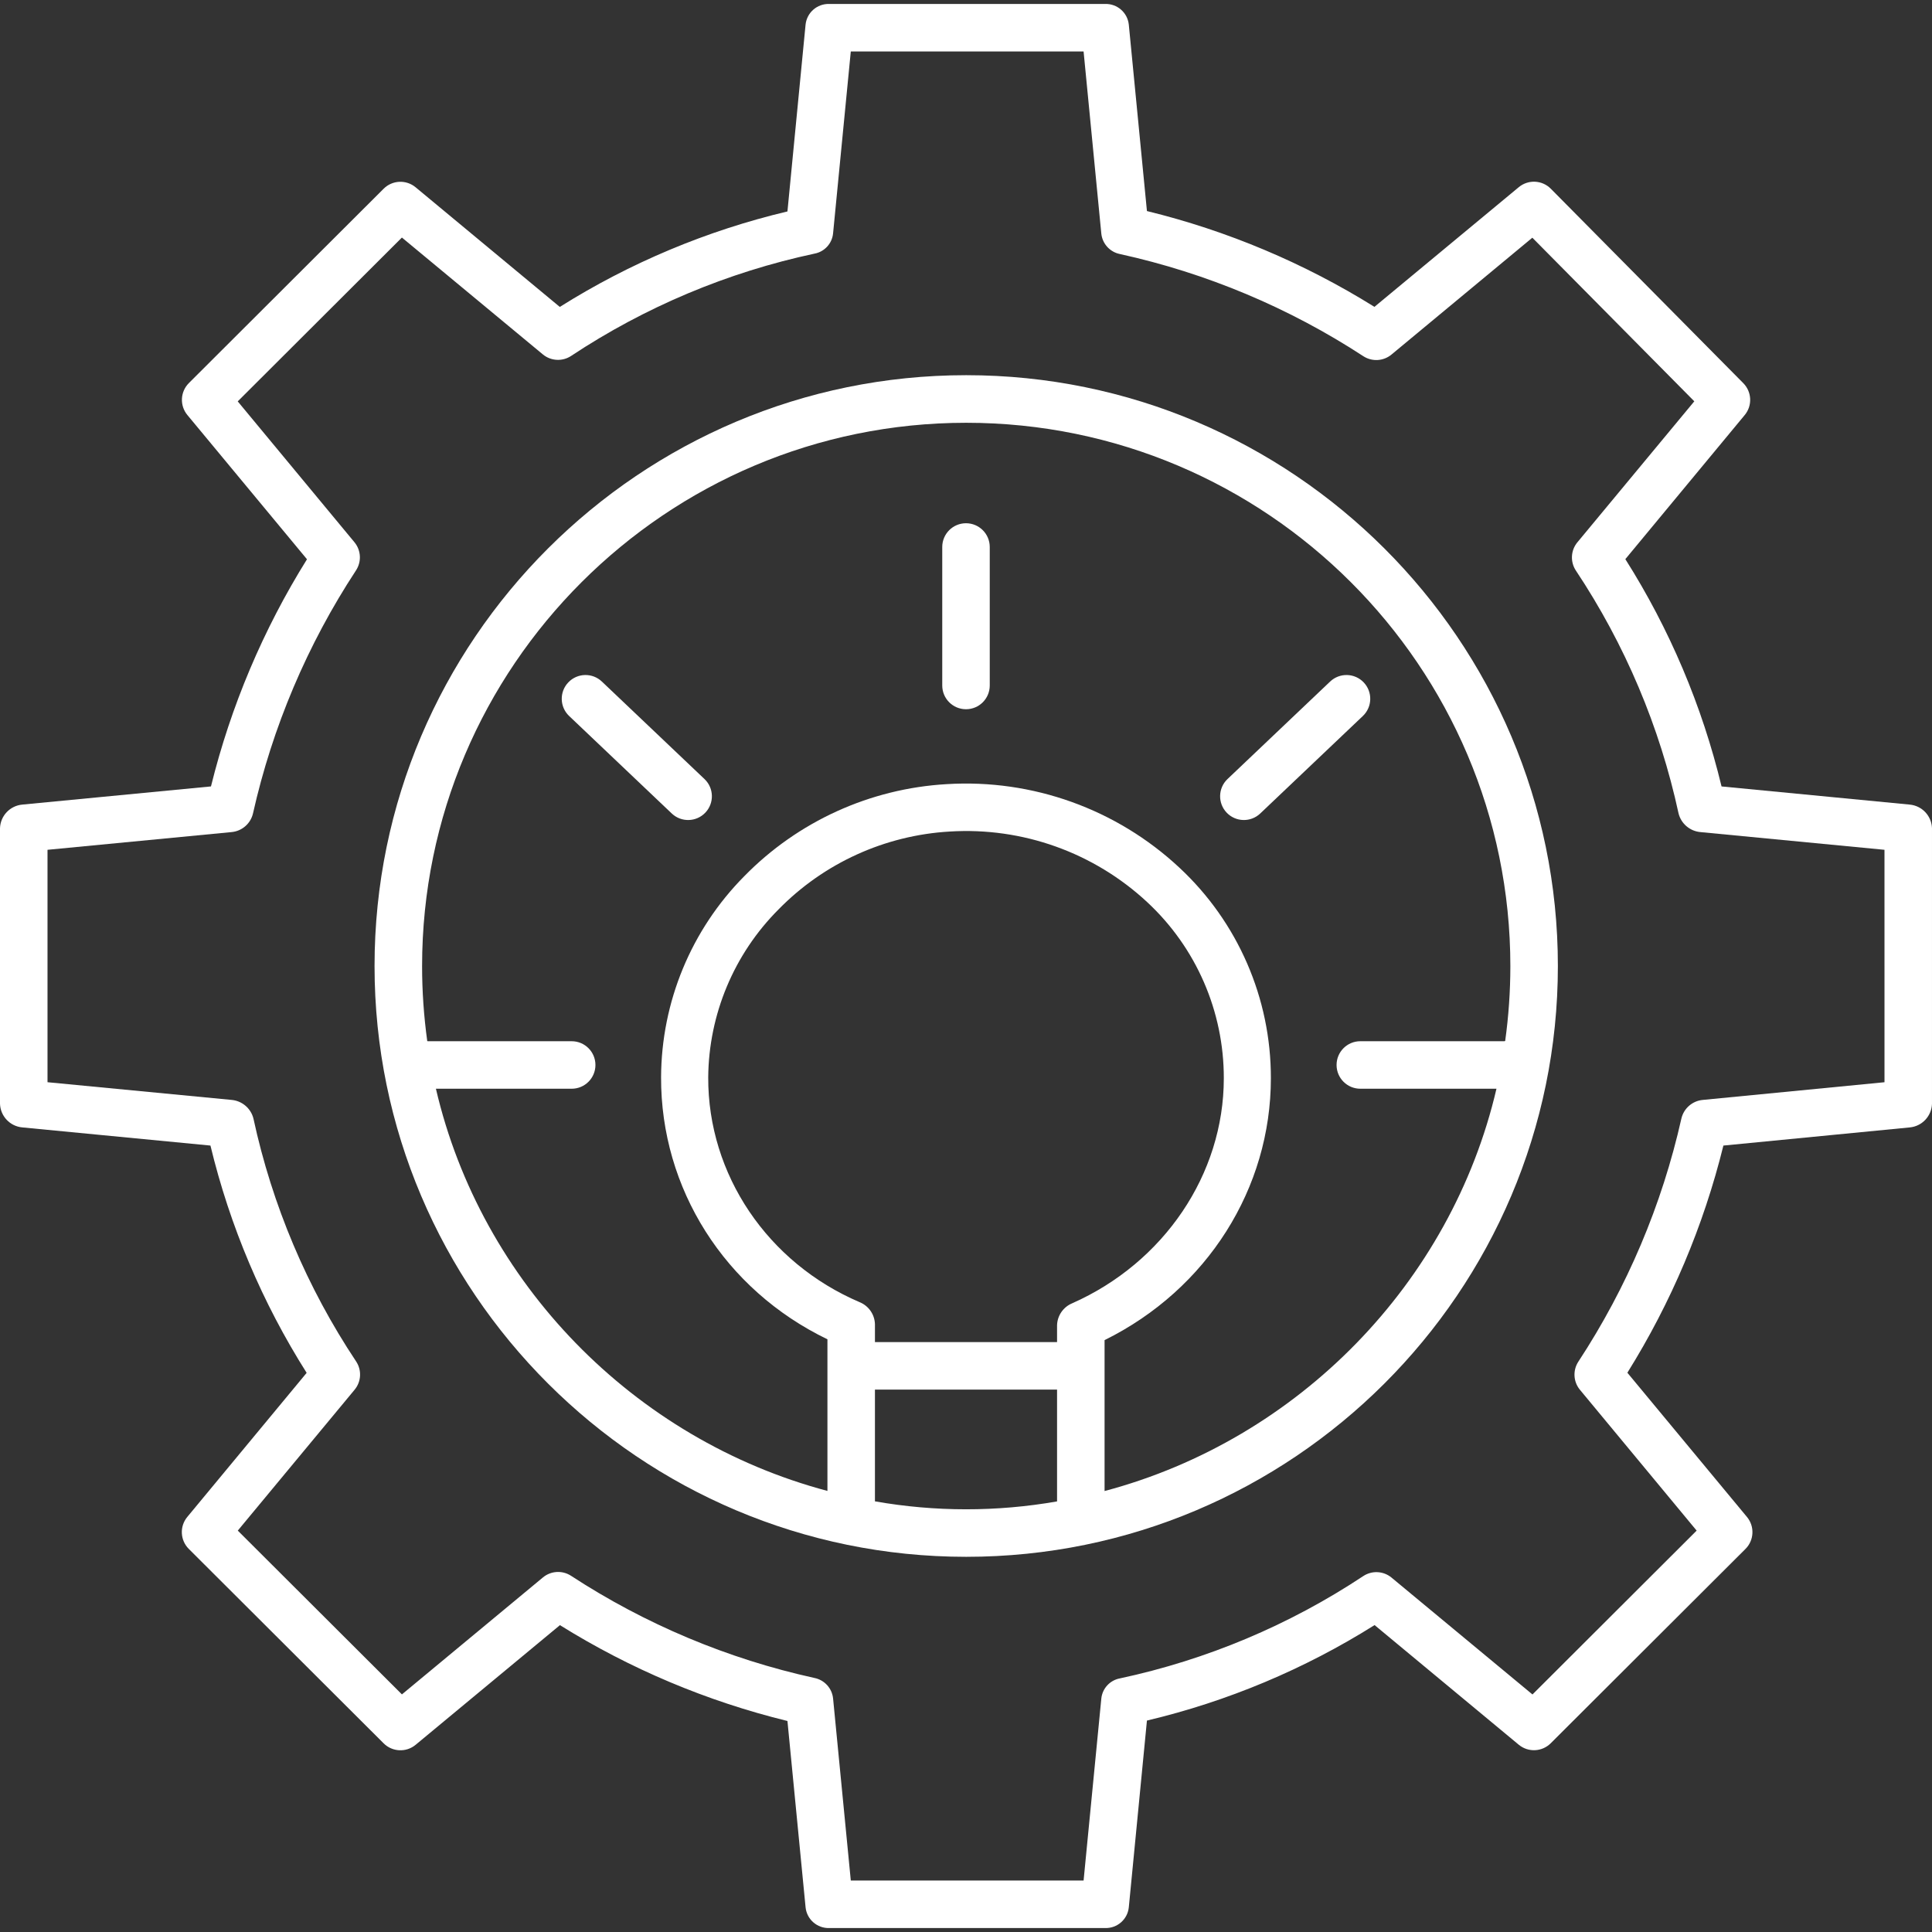 <?xml version="1.0"?>
<svg xmlns="http://www.w3.org/2000/svg" id="Capa_1" enable-background="new 0 0 526.35 526.35" height="512px" viewBox="0 0 526.35 526.35" width="512px"><rect x="0" y="0" width="526.35" height="526.35" fill="#333333" stroke="none"/><g><path d="m520.259 219.2-51.244-4.944c-5.288-21.936-14.142-42.855-26.21-61.922l32.527-39.266c2.12-2.566 1.948-6.322-.398-8.684l-52.427-52.959c-2.359-2.388-6.153-2.575-8.737-.431l-39.321 32.606c-19.145-11.931-40.066-20.742-61.979-26.102l-4.94-50.784c-.341-3.275-3.151-5.733-6.442-5.636h-75.178c-3.29-.098-6.099 2.358-6.441 5.631l-4.938 50.895c-21.959 5.212-42.912 14-62.019 26.012l-39.283-32.594c-2.567-2.134-6.335-1.965-8.701.388l-53.066 52.951c-2.365 2.362-2.542 6.135-.41 8.708l32.584 39.298c-11.928 19.12-20.756 40.006-26.159 61.884l-51.386 4.949c-3.366.3-5.979 3.063-6.091 6.44v75.07c.112 3.377 2.725 6.141 6.091 6.44l51.244 4.944c5.288 21.936 14.142 42.855 26.21 61.922l-32.527 39.266c-2.129 2.579-1.942 6.355.431 8.712l53.074 52.959c2.365 2.357 6.134 2.53 8.705.401l39.322-32.603c19.145 11.935 40.067 20.749 61.981 26.111l4.942 50.784c.345 3.27 3.15 5.722 6.437 5.626h75.177c3.29.098 6.099-2.358 6.441-5.631l4.942-50.895c21.959-5.212 42.912-14 62.019-26.012l39.277 32.594c2.566 2.134 6.335 1.965 8.701-.388l53.066-52.951c2.365-2.361 2.543-6.135.411-8.708l-32.585-39.298c11.929-19.121 20.758-40.009 26.16-61.889l50.744-4.941c3.364-.302 5.975-3.064 6.086-6.44v-75.07c-.111-3.38-2.724-6.144-6.09-6.443zm-6.852 75.64-49.517 4.821c-2.814.265-5.148 2.289-5.808 5.037-5.299 23.593-14.809 46.037-28.073 66.255-1.553 2.368-1.387 5.47.411 7.658l31.812 38.385-44.728 44.638-38.398-31.836c-2.196-1.82-5.324-1.988-7.702-.414-20.156 13.353-42.639 22.806-66.281 27.868-2.726.496-4.797 2.731-5.082 5.487l-4.831 49.588h-63.421l-4.827-49.592c-.279-2.784-2.347-5.058-5.093-5.597-23.618-5.196-46.097-14.637-66.344-27.862-2.377-1.516-5.463-1.319-7.628.489l-38.398 31.85-44.718-44.621 31.827-38.381c1.823-2.199 1.988-5.334.407-7.713-13.378-20.116-22.865-42.562-27.971-66.174-.704-2.78-3.087-4.813-5.944-5.069l-50.156-4.821v-63.319l50.154-4.827c2.816-.262 5.154-2.287 5.816-5.037 5.3-23.593 14.81-46.037 28.073-66.255 1.553-2.368 1.387-5.47-.411-7.658l-31.81-38.389 44.728-44.634 38.398 31.836c2.196 1.82 5.324 1.988 7.702.414 20.157-13.352 42.64-22.804 66.282-27.864 2.726-.496 4.797-2.731 5.082-5.487l4.83-49.592h63.421l4.827 49.592c.279 2.784 2.347 5.058 5.093 5.597 23.618 5.196 46.097 14.637 66.344 27.862 2.377 1.516 5.463 1.319 7.628-.489l38.367-31.826 44.124 44.573-31.85 38.408c-1.823 2.199-1.988 5.334-.407 7.713 13.378 20.116 22.865 42.562 27.971 66.174.706 2.778 3.089 4.808 5.944 5.064l50.154 4.827z" data-original="#000000" class="active-path" data-old_color="#000000" fill="#FFFFFF"/><path d="m263.229 102.215c-88.875 0-161.189 72.206-161.189 160.96s72.309 160.96 161.189 160.96 161.195-72.206 161.195-160.96-72.315-160.96-161.195-160.96zm28.833 252.87c-2.394 1.012-3.985 3.32-4.079 5.918v4.638h-49.615v-4.923c-.095-2.629-1.722-4.958-4.158-5.952-25.092-10.717-41.359-34.762-41.265-61.256.144-17.168 7.021-33.594 19.151-45.745 12.369-12.638 29.008-20.206 46.663-21.224 19.808-1.234 39.254 5.721 53.786 19.238 13.332 12.386 20.895 29.771 20.867 47.969 0 26.174-16.308 50.25-41.35 61.337zm-53.695 53.938v-30.44h49.615v30.458c-16.414 2.873-33.203 2.867-49.615-.018zm171.702-125.427c-.066 0-.13.072-.197.072h-39.269c-3.574 0-6.472 2.897-6.472 6.471s2.897 6.472 6.472 6.472h37.091c-12.313 52.851-53.917 95.563-106.768 109.603v-41.112c28.043-13.862 45.309-41.432 45.309-71.351.039-21.765-8.999-42.56-24.938-57.381-17.109-15.96-40.029-24.183-63.382-22.741-20.865 1.202-40.53 10.147-55.147 25.084-14.446 14.573-22.586 34.239-22.665 54.759-.108 30.294 17.279 57.876 45.322 71.402v41.31c-52.851-14.064-94.357-56.722-106.665-109.572h36.988c3.574 0 6.472-2.897 6.472-6.472s-2.897-6.471-6.472-6.471h-39.261c-.03 0-.06-.078-.091-.078-.933-6.751-1.401-13.559-1.402-20.374 0-81.617 66.503-148.037 148.246-148.037s148.24 66.431 148.24 148.048c-.003 6.813-.475 13.618-1.411 20.368z" data-original="#000000" class="active-path" data-old_color="#000000" fill="#FFFFFF"/><path d="m263.175 142.55c-3.574 0-6.472 2.897-6.472 6.472v37.729c0 3.574 2.897 6.472 6.472 6.472s6.471-2.897 6.471-6.472v-37.729c0-3.574-2.897-6.472-6.471-6.472z" data-original="#000000" class="active-path" data-old_color="#000000" fill="#FFFFFF"/><path d="m163.972 185.681c-2.591-2.462-6.688-2.357-9.15.234s-2.357 6.688.234 9.15l27.957 26.56c2.591 2.462 6.688 2.357 9.15-.234s2.357-6.688-.234-9.15z" data-original="#000000" class="active-path" data-old_color="#000000" fill="#FFFFFF"/><path d="m362.378 185.681-27.957 26.56c-2.591 2.462-2.696 6.558-.234 9.15 2.462 2.591 6.558 2.696 9.15.234l27.957-26.56c2.591-2.462 2.696-6.558.234-9.15-2.462-2.591-6.559-2.696-9.15-.234z" data-original="#000000" class="active-path" data-old_color="#000000" fill="#FFFFFF"/></g> </svg>

